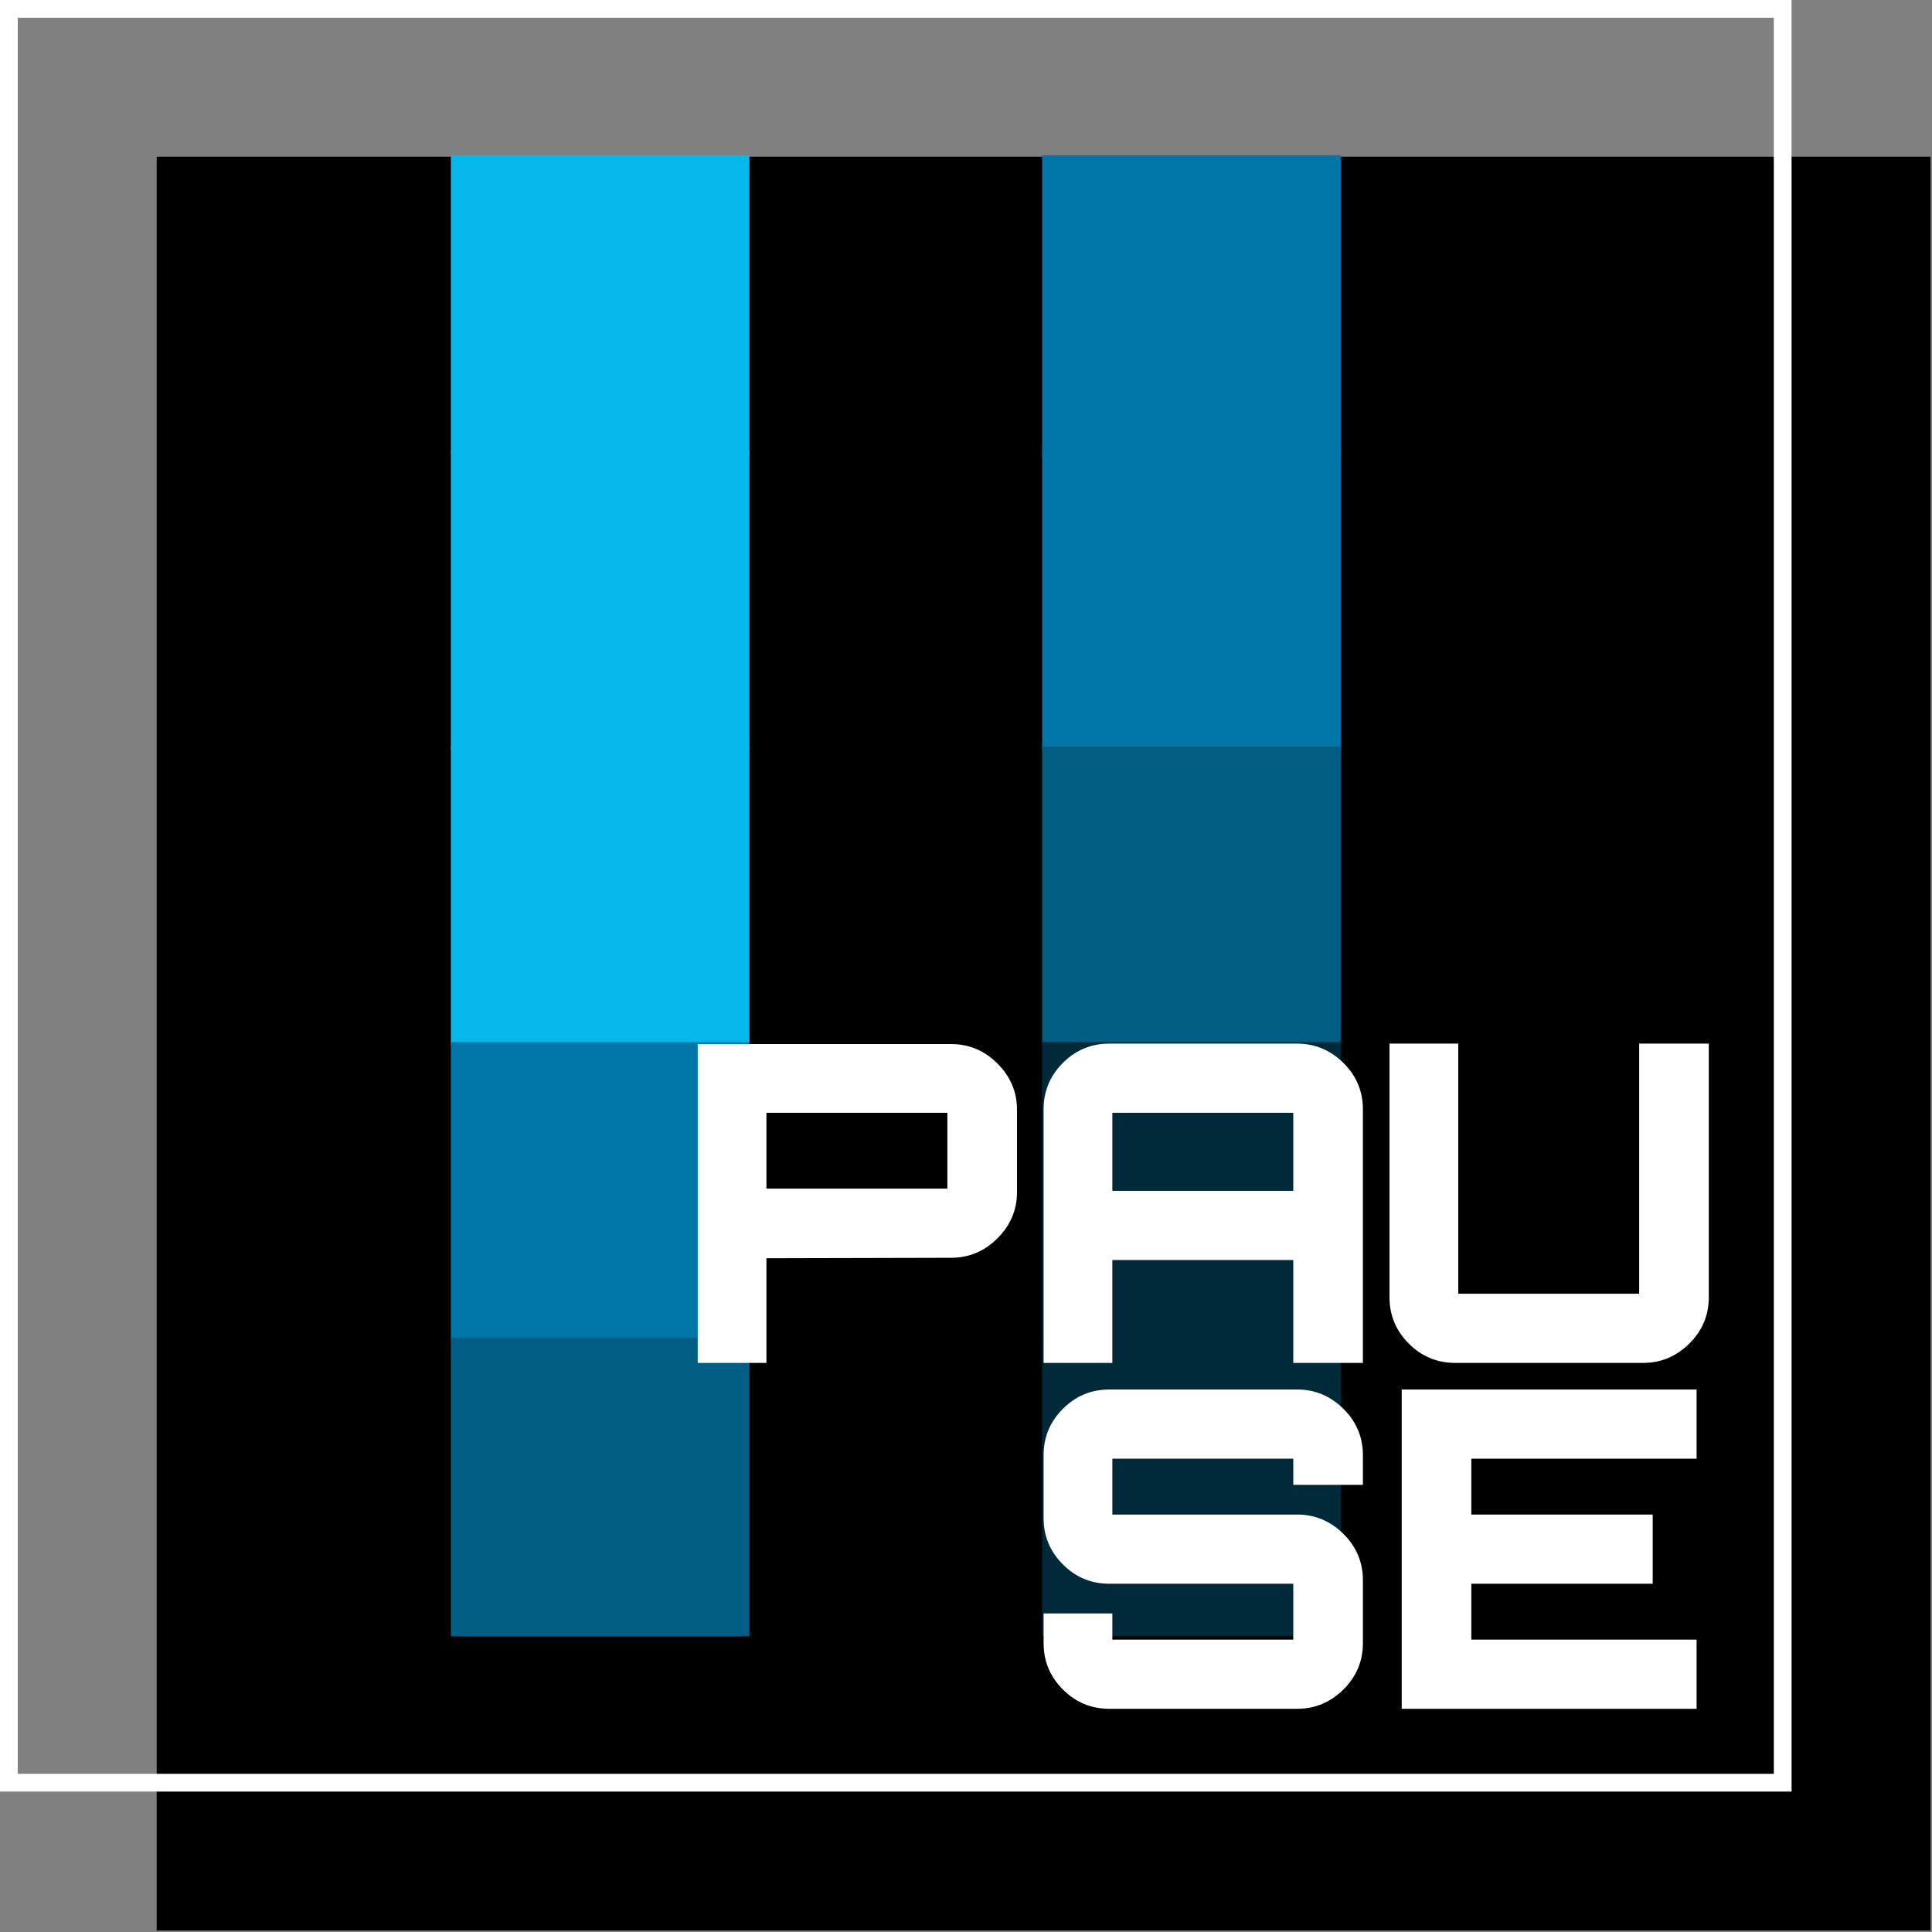 <svg version="1.1" xmlns="http://www.w3.org/2000/svg" xmlns:xlink="http://www.w3.org/1999/xlink" width="653.5" height="653.5" viewBox="606,144.969,653.5,653.5"><rect x="606" y="144.969" width="653.5" height="653.5" fill="#808080" stroke="none"/><g fill="none" fill-rule="nonzero" stroke="none" stroke-width="none" stroke-linecap="none" stroke-linejoin="miter" stroke-miterlimit="10" stroke-dasharray="none" stroke-dashoffset="0" font-family="none" font-weight="none" font-size="none" text-anchor="none" style="mix-blend-mode: normal"><g stroke="none"><path d="M659,797.969v-600h600v600z" fill="#000000" stroke-width="1" stroke-linecap="butt" stroke-dasharray=""/><path transform="translate(658.5,197.469) scale(1.01,1.01)" d="M0,100v-100h100v100z" fill="none" stroke-width="3" stroke-linecap="round" stroke-dasharray="4,10"/><path transform="translate(657.5,197.469) scale(1.01,1.01)" d="M100,100v-100h100v100z" fill="#05b9ec" stroke-width="3" stroke-linecap="round" stroke-dasharray="4,10"/><path transform="translate(656.5,197.469) scale(1.01,1.01)" d="M200,100v-100h100v100z" fill="none" stroke-width="3" stroke-linecap="round" stroke-dasharray="4,10"/><path transform="translate(655.5,197.469) scale(1.01,1.01)" d="M300,100v-100h100v100z" fill="#0076a9" stroke-width="3" stroke-linecap="round" stroke-dasharray="4,10"/><path transform="translate(654.5,197.469) scale(1.01,1.01)" d="M400,100v-100h100v100z" fill="none" stroke-width="3" stroke-linecap="round" stroke-dasharray="4,10"/><path transform="translate(653.5,197.469) scale(1.01,1.01)" d="M500,100v-100h100v100z" fill="none" stroke-width="3" stroke-linecap="round" stroke-dasharray="4,10"/><path transform="translate(658.5,196.469) scale(1.01,1.01)" d="M0,200v-100h100v100z" fill="none" stroke-width="3" stroke-linecap="round" stroke-dasharray="4,10"/><path transform="translate(657.5,196.469) scale(1.01,1.01)" d="M100,200v-100h100v100z" fill="#05b9ec" stroke-width="3" stroke-linecap="round" stroke-dasharray="4,10"/><path transform="translate(656.5,196.469) scale(1.01,1.01)" d="M200,200v-100h100v100z" fill="none" stroke-width="3" stroke-linecap="round" stroke-dasharray="4,10"/><path transform="translate(655.5,196.469) scale(1.01,1.01)" d="M300,200v-100h100v100z" fill="#0076a9" stroke-width="3" stroke-linecap="round" stroke-dasharray="4,10"/><path transform="translate(654.5,196.469) scale(1.01,1.01)" d="M400,200v-100h100v100z" fill="none" stroke-width="3" stroke-linecap="round" stroke-dasharray="4,10"/><path transform="translate(653.5,196.469) scale(1.01,1.01)" d="M500,200v-100h100v100z" fill="none" stroke-width="3" stroke-linecap="round" stroke-dasharray="4,10"/><path transform="translate(658.5,195.469) scale(1.01,1.01)" d="M0,300v-100h100v100z" fill="none" stroke-width="3" stroke-linecap="round" stroke-dasharray="4,10"/><path transform="translate(657.5,195.469) scale(1.01,1.01)" d="M100,300v-100h100v100z" fill="#05b9ec" stroke-width="3" stroke-linecap="round" stroke-dasharray="4,10"/><path transform="translate(656.5,195.469) scale(1.01,1.01)" d="M200,300v-100h100v100z" fill="none" stroke-width="3" stroke-linecap="round" stroke-dasharray="4,10"/><path transform="translate(655.5,195.469) scale(1.01,1.01)" d="M300,300v-100h100v100z" fill="#025d84" stroke-width="3" stroke-linecap="round" stroke-dasharray="4,10"/><path transform="translate(654.5,195.469) scale(1.01,1.01)" d="M400,300v-100h100v100z" fill="none" stroke-width="3" stroke-linecap="round" stroke-dasharray="4,10"/><path transform="translate(653.5,195.469) scale(1.01,1.01)" d="M500,300v-100h100v100z" fill="none" stroke-width="3" stroke-linecap="round" stroke-dasharray="4,10"/><path transform="translate(658.5,194.469) scale(1.01,1.01)" d="M0,400v-100h100v100z" fill="none" stroke-width="3" stroke-linecap="round" stroke-dasharray="4,10"/><path transform="translate(657.5,194.469) scale(1.01,1.01)" d="M100,400v-100h100v100z" fill="#0076a9" stroke-width="3" stroke-linecap="round" stroke-dasharray="4,10"/><path transform="translate(656.5,194.469) scale(1.01,1.01)" d="M200,400v-100h100v100z" fill="none" stroke-width="3" stroke-linecap="round" stroke-dasharray="4,10"/><path transform="translate(655.5,194.469) scale(1.01,1.01)" d="M300,400v-100h100v100z" fill="#002a3a" stroke-width="3" stroke-linecap="round" stroke-dasharray="4,10"/><path transform="translate(654.5,194.469) scale(1.01,1.01)" d="M400,400v-100h100v100z" fill="none" stroke-width="3" stroke-linecap="round" stroke-dasharray="4,10"/><path transform="translate(653.5,194.469) scale(1.01,1.01)" d="M500,400v-100h100v100z" fill="none" stroke-width="3" stroke-linecap="round" stroke-dasharray="4,10"/><path transform="translate(658.5,193.469) scale(1.01,1.01)" d="M0,500v-100h100v100z" fill="none" stroke-width="3" stroke-linecap="round" stroke-dasharray="4,10"/><path transform="translate(657.5,193.469) scale(1.01,1.01)" d="M100,500v-100h100v100z" fill="#025d84" stroke-width="3" stroke-linecap="round" stroke-dasharray="4,10"/><path transform="translate(656.5,193.469) scale(1.01,1.01)" d="M200,500v-100h100v100z" fill="none" stroke-width="3" stroke-linecap="round" stroke-dasharray="4,10"/><path transform="translate(655.5,193.469) scale(1.01,1.01)" d="M300,500v-100h100v100z" fill="#002a3a" stroke-width="3" stroke-linecap="round" stroke-dasharray="4,10"/><path transform="translate(654.5,193.469) scale(1.01,1.01)" d="M400,500v-100h100v100z" fill="none" stroke-width="3" stroke-linecap="round" stroke-dasharray="4,10"/><path transform="translate(653.5,193.469) scale(1.01,1.01)" d="M500,500v-100h100v100z" fill="none" stroke-width="3" stroke-linecap="round" stroke-dasharray="4,10"/><path transform="translate(658.5,192.469) scale(1.01,1.01)" d="M0,600v-100h100v100z" fill="none" stroke-width="3" stroke-linecap="round" stroke-dasharray="4,10"/><path transform="translate(657.5,192.469) scale(1.01,1.01)" d="M100,600v-100h100v100z" fill="none" stroke-width="3" stroke-linecap="round" stroke-dasharray="4,10"/><path transform="translate(656.5,192.469) scale(1.01,1.01)" d="M200,600v-100h100v100z" fill="none" stroke-width="3" stroke-linecap="round" stroke-dasharray="4,10"/><path transform="translate(655.5,192.469) scale(1.01,1.01)" d="M300,600v-100h100v100z" fill="none" stroke-width="3" stroke-linecap="round" stroke-dasharray="4,10"/><path transform="translate(654.5,192.469) scale(1.01,1.01)" d="M400,600v-100h100v100z" fill="none" stroke-width="3" stroke-linecap="round" stroke-dasharray="4,10"/><path transform="translate(653.5,192.469) scale(1.01,1.01)" d="M500,600v-100h100v100z" fill="none" stroke-width="3" stroke-linecap="round" stroke-dasharray="4,10"/></g><path d="M1159,497.969v-100h100v100z" fill="none" stroke="none" stroke-width="3" stroke-linecap="round" stroke-dasharray="4,10"/><g stroke-linecap="butt" stroke-dasharray=""><path d="M609,747.969v-600h600v600z" fill="none" stroke="#ffffff" stroke-width="6"/><g fill="#ffffff" stroke="none" stroke-width="1"><path d="M1179.875,722.969h-99.75v-108h99.75v23.4h-76.2v18.9h61.35v23.4h-61.35v18.9h76.2z"/><path d="M1044.8,722.969h-63.6c-6.1,0 -11.323,-2.173 -15.67,-6.52c-4.353,-4.353 -6.53,-9.58 -6.53,-15.68v0v-10.05h23.25v3.9c0,3.3 0,4.95 0,4.95c0,0 1.65,0 4.95,0v0h51.3c3.3,0 4.95,0 4.95,0c0,0 0,-1.65 0,-4.95v0v-9c0,-3.3 0,-4.95 0,-4.95c0,0 -1.65,0 -4.95,0v0h-57.3c-6.1,0 -11.323,-2.173 -15.67,-6.52c-4.353,-4.353 -6.53,-9.58 -6.53,-15.68v0v-21.3c0,-6.1 2.177,-11.323 6.53,-15.67c4.347,-4.353 9.57,-6.53 15.67,-6.53v0h63.6c6,0 11.2,2.177 15.6,6.53c4.4,4.347 6.6,9.57 6.6,15.67v0v10.05h-23.55v-3.9c0,-3.3 0,-4.95 0,-4.95c0,0 -1.65,0 -4.95,0v0h-51.3c-3.3,0 -4.95,0 -4.95,0c0,0 0,1.65 0,4.95v0v9c0,3.3 0,4.95 0,4.95c0,0 1.65,0 4.95,0v0h57.6c6,0 11.2,2.177 15.6,6.53c4.4,4.347 6.6,9.57 6.6,15.67v0v21.3c0,6.1 -2.2,11.327 -6.6,15.68c-4.4,4.347 -9.6,6.52 -15.6,6.52z"/><path d=""/><path d=""/><path d="M1161.8,605.969h-63.6c-6.1,0 -11.323,-2.173 -15.67,-6.52c-4.353,-4.353 -6.53,-9.58 -6.53,-15.68v0v-85.8h23.25v79.65c0,3.3 0,4.95 0,4.95c0,0 1.65,0 4.95,0v0h51.3c3.3,0 4.95,0 4.95,0c0,0 0,-1.65 0,-4.95v0v-79.65h23.55v85.8c0,6.1 -2.2,11.327 -6.6,15.68c-4.4,4.347 -9.6,6.52 -15.6,6.52z"/><path d="M982.25,605.969h-23.25v-85.8c0,-6.1 2.173,-11.323 6.52,-15.67c4.353,-4.353 9.58,-6.53 15.68,-6.53v0h63.45c6.1,0 11.35,2.177 15.75,6.53c4.4,4.347 6.6,9.57 6.6,15.67v0v85.8h-23.55v-34.8h-61.2zM982.25,526.319v21.45h61.2v-21.45c0,-3.3 0,-4.95 0,-4.95c0,0 -1.65,0 -4.95,0v0h-51.3c-3.3,0 -4.95,0 -4.95,0c0,0 0,1.65 0,4.95z"/><path d="M865.25,605.969h-23.25v-107.85h85.65c6.1,0 11.35,2.2 15.75,6.6c4.4,4.4 6.6,9.6 6.6,15.6v0v27.9c0,6 -2.2,11.2 -6.6,15.6c-4.4,4.4 -9.65,6.6 -15.75,6.6v0l-62.4,0.15zM870.2,547.019v0h51.3c3.3,0 4.95,0 4.95,0c0,0 0,-1.65 0,-4.95v0v-15.75c0,-3.3 0,-4.95 0,-4.95c0,0 -1.65,0 -4.95,0v0h-51.3c-3.3,0 -4.95,0 -4.95,0c0,0 0,1.65 0,4.95v0v15.75c0,3.3 0,4.95 0,4.95c0,0 1.65,0 4.95,0z"/></g></g></g></svg>